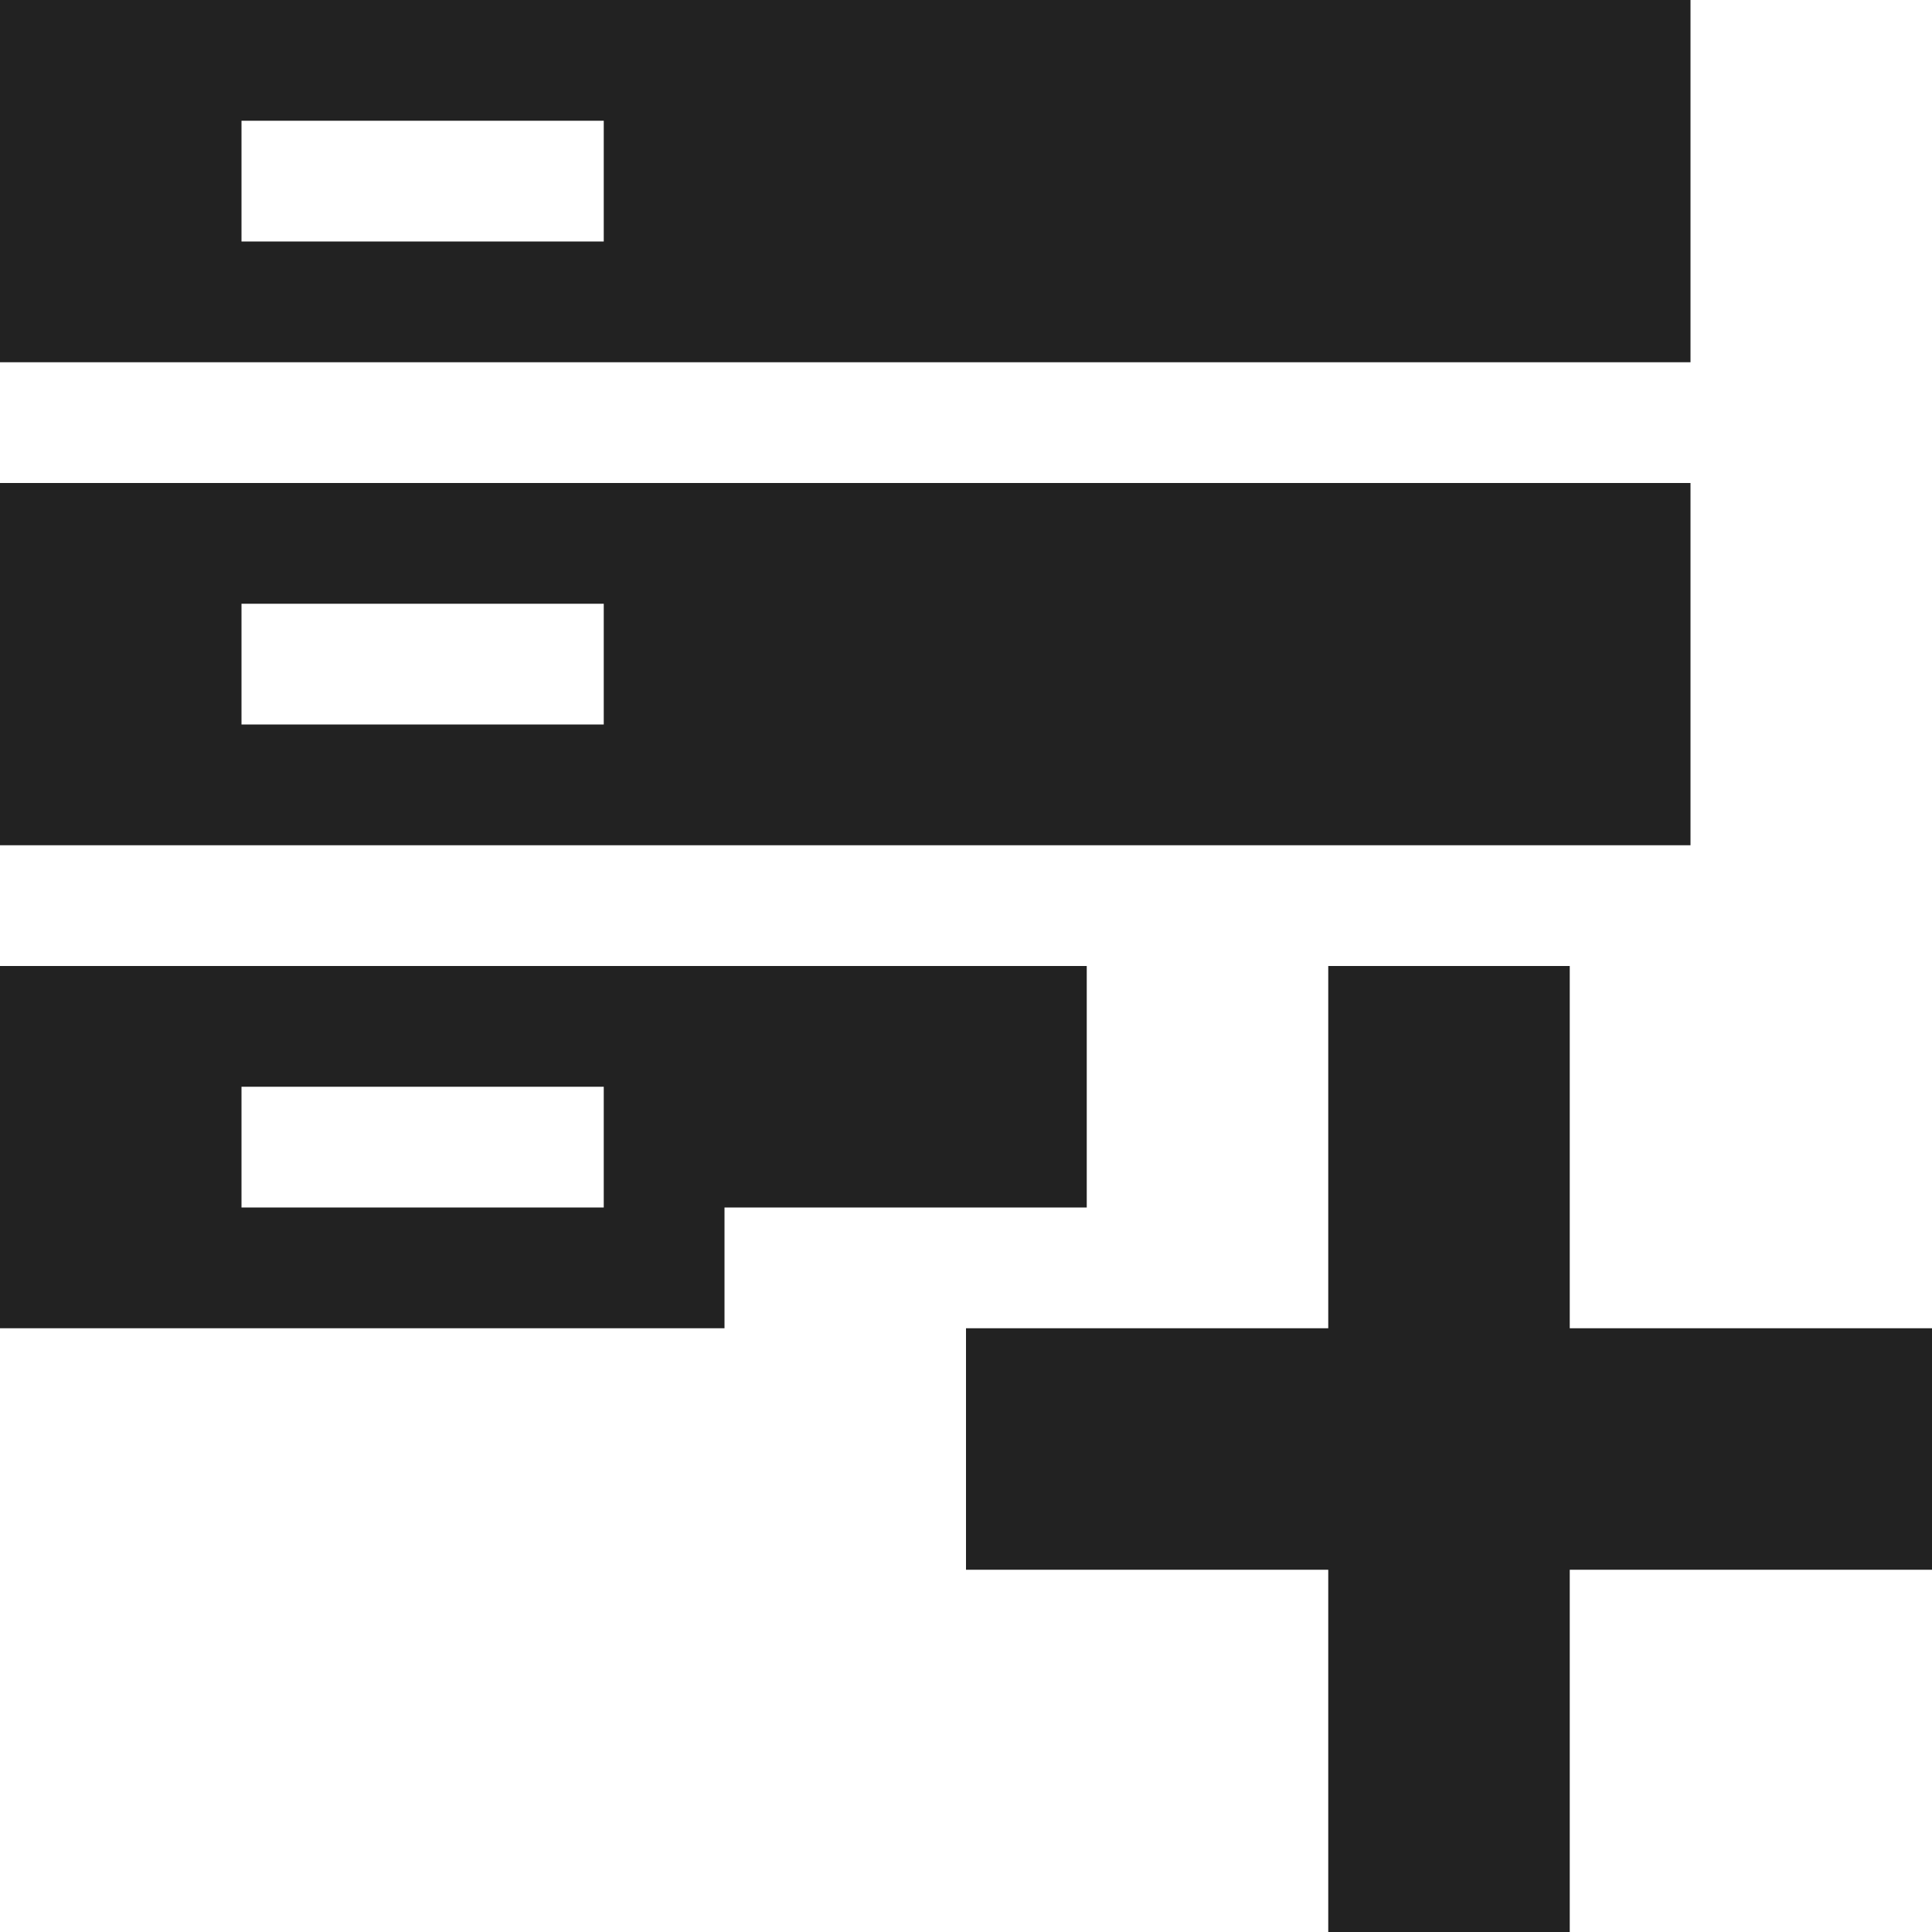 <svg width="16" height="16" viewBox="0 0 16 16" fill="rgb(34, 34, 34)" xmlns="http://www.w3.org/2000/svg"><title>server-add</title><path d="M14 3V0H0V3H14ZM2 1H5V2H2V1ZM14 7V4H0V7H14ZM2 5H5V6H2V5ZM16 13H13V16H11V13H8V11H11V8H13V11H16V13ZM0 8V11H6V10H9V8H0ZM5 10H2V9H5V10Z" fill="rgb(34, 34, 34)" fill-opacity="1.00"/></svg>